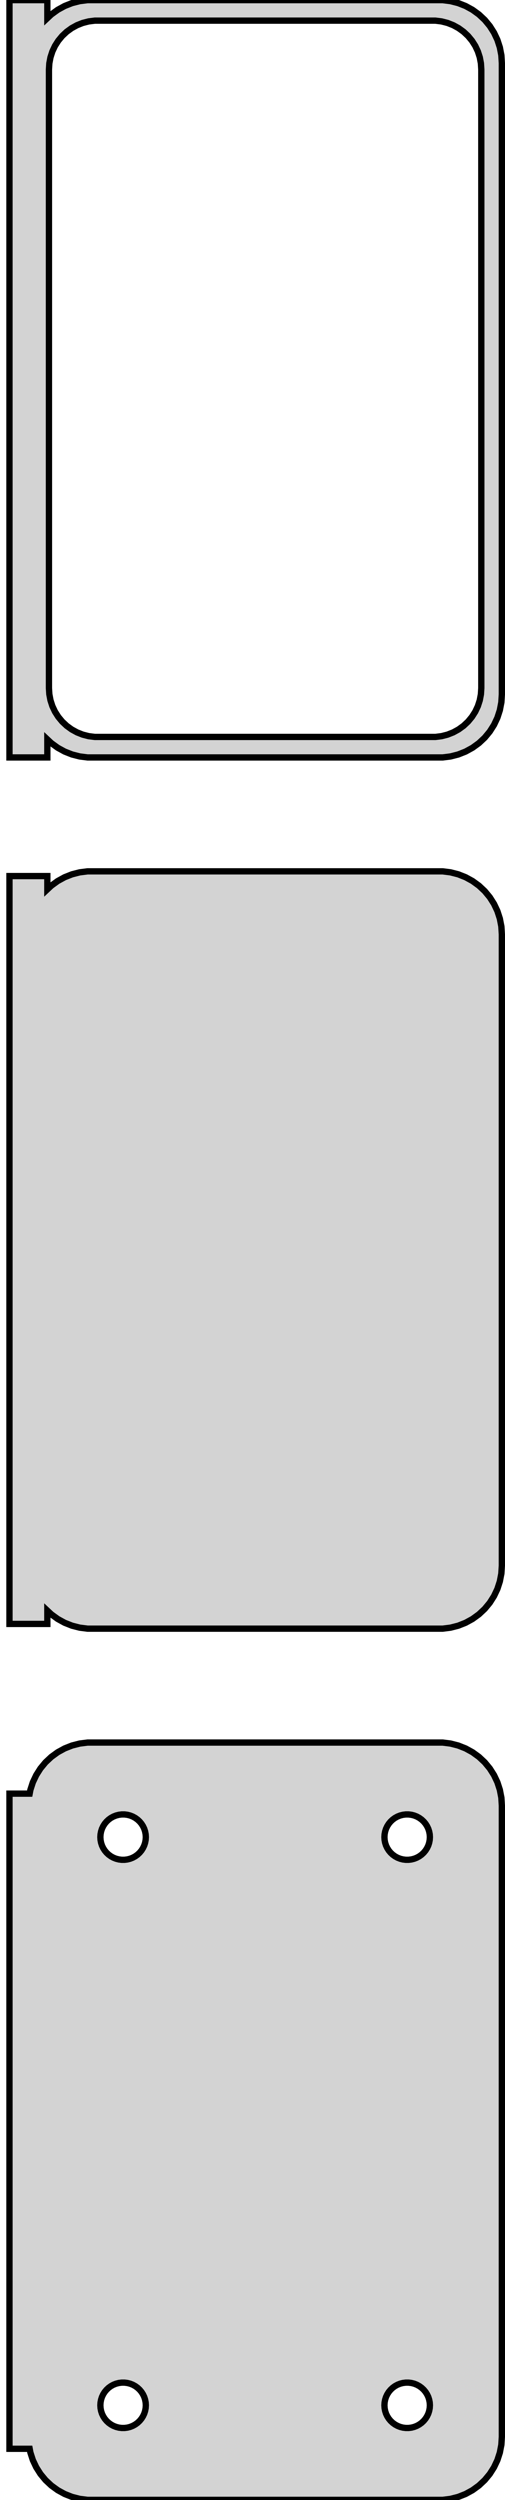 <?xml version="1.0" standalone="no"?>
<!DOCTYPE svg PUBLIC "-//W3C//DTD SVG 1.1//EN" "http://www.w3.org/Graphics/SVG/1.1/DTD/svg11.dtd">
<svg width="40mm" height="198mm" viewBox="-21 -306 40 198" xmlns="http://www.w3.org/2000/svg" version="1.1">
<title>OpenSCAD Model</title>
<path d="
M -17.25,-247.441 L -16.937,-247.147 L -16.429,-246.778 L -15.879,-246.476 L -15.295,-246.245 L -14.687,-246.089
 L -14.064,-246.01 L 14.064,-246.01 L 14.687,-246.089 L 15.295,-246.245 L 15.879,-246.476 L 16.429,-246.778
 L 16.937,-247.147 L 17.395,-247.577 L 17.795,-248.061 L 18.131,-248.591 L 18.399,-249.159 L 18.593,-249.757
 L 18.711,-250.373 L 18.75,-251 L 18.75,-301 L 18.711,-301.627 L 18.593,-302.243 L 18.399,-302.841
 L 18.131,-303.409 L 17.795,-303.939 L 17.395,-304.423 L 16.937,-304.853 L 16.429,-305.222 L 15.879,-305.524
 L 15.295,-305.755 L 14.687,-305.911 L 14.064,-305.99 L -14.064,-305.99 L -14.687,-305.911 L -15.295,-305.755
 L -15.879,-305.524 L -16.429,-305.222 L -16.937,-304.853 L -17.25,-304.559 L -17.25,-305.99 L -20.25,-305.99
 L -20.25,-246.01 L -17.25,-246.01 z
M -13.493,-247.635 L -13.976,-247.696 L -14.447,-247.817 L -14.899,-247.996 L -15.325,-248.23 L -15.719,-248.516
 L -16.073,-248.849 L -16.383,-249.224 L -16.644,-249.634 L -16.851,-250.074 L -17.001,-250.537 L -17.092,-251.015
 L -17.123,-251.5 L -17.123,-300.5 L -17.092,-300.985 L -17.001,-301.463 L -16.851,-301.926 L -16.644,-302.366
 L -16.383,-302.776 L -16.073,-303.151 L -15.719,-303.484 L -15.325,-303.77 L -14.899,-304.004 L -14.447,-304.183
 L -13.976,-304.304 L -13.493,-304.365 L 13.493,-304.365 L 13.976,-304.304 L 14.447,-304.183 L 14.899,-304.004
 L 15.325,-303.77 L 15.719,-303.484 L 16.073,-303.151 L 16.383,-302.776 L 16.644,-302.366 L 16.851,-301.926
 L 17.001,-301.463 L 17.092,-300.985 L 17.123,-300.5 L 17.123,-251.5 L 17.092,-251.015 L 17.001,-250.537
 L 16.851,-250.074 L 16.644,-249.634 L 16.383,-249.224 L 16.073,-248.849 L 15.719,-248.516 L 15.325,-248.23
 L 14.899,-247.996 L 14.447,-247.817 L 13.976,-247.696 L 13.493,-247.635 z
M 14.687,-177.089 L 15.295,-177.245 L 15.879,-177.476 L 16.429,-177.778 L 16.937,-178.147 L 17.395,-178.577
 L 17.795,-179.061 L 18.131,-179.591 L 18.399,-180.159 L 18.593,-180.757 L 18.711,-181.373 L 18.75,-182
 L 18.75,-232 L 18.711,-232.627 L 18.593,-233.243 L 18.399,-233.841 L 18.131,-234.409 L 17.795,-234.939
 L 17.395,-235.423 L 16.937,-235.853 L 16.429,-236.222 L 15.879,-236.524 L 15.295,-236.755 L 14.687,-236.911
 L 14.064,-236.99 L -14.064,-236.99 L -14.687,-236.911 L -15.295,-236.755 L -15.879,-236.524 L -16.429,-236.222
 L -16.937,-235.853 L -17.25,-235.559 L -17.25,-236.615 L -20.25,-236.615 L -20.25,-177.385 L -17.25,-177.385
 L -17.25,-178.441 L -16.937,-178.147 L -16.429,-177.778 L -15.879,-177.476 L -15.295,-177.245 L -14.687,-177.089
 L -14.064,-177.01 L 14.064,-177.01 z
M 14.687,-108.089 L 15.295,-108.245 L 15.879,-108.476 L 16.429,-108.778 L 16.937,-109.147 L 17.395,-109.577
 L 17.795,-110.061 L 18.131,-110.591 L 18.399,-111.159 L 18.593,-111.757 L 18.711,-112.373 L 18.75,-113
 L 18.75,-163 L 18.711,-163.627 L 18.593,-164.243 L 18.399,-164.841 L 18.131,-165.409 L 17.795,-165.939
 L 17.395,-166.423 L 16.937,-166.853 L 16.429,-167.222 L 15.879,-167.524 L 15.295,-167.755 L 14.687,-167.911
 L 14.064,-167.99 L -14.064,-167.99 L -14.687,-167.911 L -15.295,-167.755 L -15.879,-167.524 L -16.429,-167.222
 L -16.937,-166.853 L -17.395,-166.423 L -17.795,-165.939 L -18.131,-165.409 L -18.399,-164.841 L -18.593,-164.243
 L -18.65,-163.944 L -20.25,-163.944 L -20.25,-112.056 L -18.65,-112.056 L -18.593,-111.757 L -18.399,-111.159
 L -18.131,-110.591 L -17.795,-110.061 L -17.395,-109.577 L -16.937,-109.147 L -16.429,-108.778 L -15.879,-108.476
 L -15.295,-108.245 L -14.687,-108.089 L -14.064,-108.01 L 14.064,-108.01 z
M 11.137,-158.704 L 10.913,-158.732 L 10.694,-158.788 L 10.484,-158.871 L 10.286,-158.98 L 10.103,-159.113
 L 9.938,-159.268 L 9.794,-159.442 L 9.673,-159.633 L 9.576,-159.837 L 9.507,-160.052 L 9.464,-160.274
 L 9.45,-160.5 L 9.464,-160.726 L 9.507,-160.948 L 9.576,-161.163 L 9.673,-161.367 L 9.794,-161.558
 L 9.938,-161.732 L 10.103,-161.887 L 10.286,-162.02 L 10.484,-162.129 L 10.694,-162.212 L 10.913,-162.268
 L 11.137,-162.296 L 11.363,-162.296 L 11.587,-162.268 L 11.806,-162.212 L 12.016,-162.129 L 12.214,-162.02
 L 12.397,-161.887 L 12.562,-161.732 L 12.706,-161.558 L 12.827,-161.367 L 12.924,-161.163 L 12.993,-160.948
 L 13.036,-160.726 L 13.05,-160.5 L 13.036,-160.274 L 12.993,-160.052 L 12.924,-159.837 L 12.827,-159.633
 L 12.706,-159.442 L 12.562,-159.268 L 12.397,-159.113 L 12.214,-158.98 L 12.016,-158.871 L 11.806,-158.788
 L 11.587,-158.732 L 11.363,-158.704 z
M -11.363,-158.704 L -11.587,-158.732 L -11.806,-158.788 L -12.016,-158.871 L -12.214,-158.98 L -12.397,-159.113
 L -12.562,-159.268 L -12.706,-159.442 L -12.827,-159.633 L -12.924,-159.837 L -12.993,-160.052 L -13.036,-160.274
 L -13.05,-160.5 L -13.036,-160.726 L -12.993,-160.948 L -12.924,-161.163 L -12.827,-161.367 L -12.706,-161.558
 L -12.562,-161.732 L -12.397,-161.887 L -12.214,-162.02 L -12.016,-162.129 L -11.806,-162.212 L -11.587,-162.268
 L -11.363,-162.296 L -11.137,-162.296 L -10.913,-162.268 L -10.694,-162.212 L -10.484,-162.129 L -10.286,-162.02
 L -10.103,-161.887 L -9.938,-161.732 L -9.794,-161.558 L -9.673,-161.367 L -9.576,-161.163 L -9.507,-160.948
 L -9.464,-160.726 L -9.45,-160.5 L -9.464,-160.274 L -9.507,-160.052 L -9.576,-159.837 L -9.673,-159.633
 L -9.794,-159.442 L -9.938,-159.268 L -10.103,-159.113 L -10.286,-158.98 L -10.484,-158.871 L -10.694,-158.788
 L -10.913,-158.732 L -11.137,-158.704 z
M 11.137,-113.704 L 10.913,-113.732 L 10.694,-113.788 L 10.484,-113.871 L 10.286,-113.98 L 10.103,-114.113
 L 9.938,-114.268 L 9.794,-114.442 L 9.673,-114.633 L 9.576,-114.837 L 9.507,-115.052 L 9.464,-115.274
 L 9.45,-115.5 L 9.464,-115.726 L 9.507,-115.948 L 9.576,-116.163 L 9.673,-116.367 L 9.794,-116.558
 L 9.938,-116.732 L 10.103,-116.887 L 10.286,-117.02 L 10.484,-117.129 L 10.694,-117.212 L 10.913,-117.268
 L 11.137,-117.296 L 11.363,-117.296 L 11.587,-117.268 L 11.806,-117.212 L 12.016,-117.129 L 12.214,-117.02
 L 12.397,-116.887 L 12.562,-116.732 L 12.706,-116.558 L 12.827,-116.367 L 12.924,-116.163 L 12.993,-115.948
 L 13.036,-115.726 L 13.05,-115.5 L 13.036,-115.274 L 12.993,-115.052 L 12.924,-114.837 L 12.827,-114.633
 L 12.706,-114.442 L 12.562,-114.268 L 12.397,-114.113 L 12.214,-113.98 L 12.016,-113.871 L 11.806,-113.788
 L 11.587,-113.732 L 11.363,-113.704 z
M -11.363,-113.704 L -11.587,-113.732 L -11.806,-113.788 L -12.016,-113.871 L -12.214,-113.98 L -12.397,-114.113
 L -12.562,-114.268 L -12.706,-114.442 L -12.827,-114.633 L -12.924,-114.837 L -12.993,-115.052 L -13.036,-115.274
 L -13.05,-115.5 L -13.036,-115.726 L -12.993,-115.948 L -12.924,-116.163 L -12.827,-116.367 L -12.706,-116.558
 L -12.562,-116.732 L -12.397,-116.887 L -12.214,-117.02 L -12.016,-117.129 L -11.806,-117.212 L -11.587,-117.268
 L -11.363,-117.296 L -11.137,-117.296 L -10.913,-117.268 L -10.694,-117.212 L -10.484,-117.129 L -10.286,-117.02
 L -10.103,-116.887 L -9.938,-116.732 L -9.794,-116.558 L -9.673,-116.367 L -9.576,-116.163 L -9.507,-115.948
 L -9.464,-115.726 L -9.45,-115.5 L -9.464,-115.274 L -9.507,-115.052 L -9.576,-114.837 L -9.673,-114.633
 L -9.794,-114.442 L -9.938,-114.268 L -10.103,-114.113 L -10.286,-113.98 L -10.484,-113.871 L -10.694,-113.788
 L -10.913,-113.732 L -11.137,-113.704 z
" stroke="black" fill="lightgray" stroke-width="0.5"/>
</svg>
